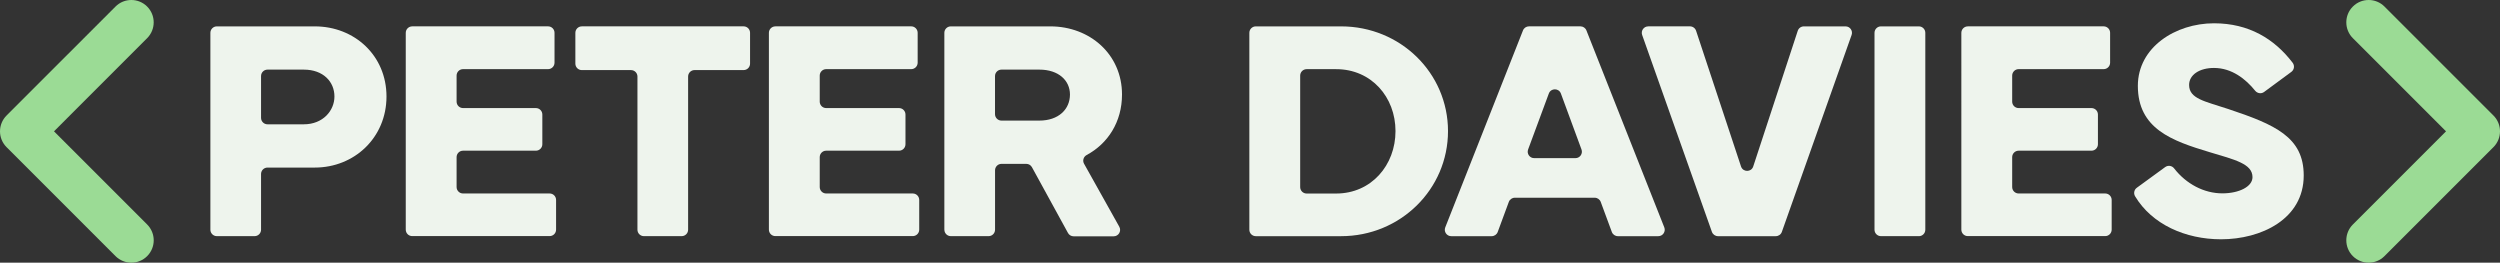 <?xml version="1.0" encoding="UTF-8"?>
<svg id="Layer_2" data-name="Layer 2" xmlns="http://www.w3.org/2000/svg" viewBox="0 0 882.3 92.7">
  <rect x="0" y="0" width="882.3" height="92.7" fill="#333333" stroke="none"/>
  <defs>
    <style>
      .cls-1 {
        fill: #eef4ed;
      }

      .cls-2 {
        fill: #9bdb95;
      }
    </style>
  </defs>
  <path class="cls-2" d="M835.95,92.7c-2.02,0-4.04-.77-5.58-2.31-3.08-3.08-3.08-8.08,0-11.16l32.88-32.88-32.88-32.88c-3.08-3.08-3.08-8.08,0-11.16,3.08-3.08,8.08-3.08,11.16,0l38.46,38.46c3.08,3.08,3.08,8.08,0,11.16l-38.46,38.46c-1.54,1.54-3.56,2.31-5.58,2.31Z"/>
  <path class="cls-2" d="M46.35,92.7c-2.02,0-4.04-.77-5.58-2.31L2.31,51.93c-1.48-1.48-2.31-3.49-2.31-5.58s.83-4.1,2.31-5.58L40.77,2.31c3.08-3.08,8.08-3.08,11.16,0,3.08,3.08,3.08,8.08,0,11.16L19.06,46.35l32.88,32.88c3.08,3.08,3.08,8.08,0,11.16-1.54,1.54-3.56,2.31-5.58,2.31Z"/>
  <path class="cls-1" d="M74.25,81.07V11.58c0-1.25,1.02-2.27,2.27-2.27h34.58c13.96,0,25.3,10.25,25.3,24.75s-11.34,25.08-25.3,25.08h-16.7c-1.25,0-2.27,1.02-2.27,2.27v19.66c0,1.25-1.02,2.27-2.27,2.27h-13.34c-1.25,0-2.27-1.02-2.27-2.27ZM92.13,41.6c0,1.25,1.02,2.27,2.27,2.27h12.83c6.76,0,10.8-4.85,10.8-9.81,0-5.23-3.98-9.49-10.8-9.49h-12.83c-1.25,0-2.27,1.02-2.27,2.27v14.76Z"/>
  <path class="cls-1" d="M145.47,9.3h47.96c1.25,0,2.27,1.02,2.27,2.27v10.56c0,1.25-1.02,2.27-2.27,2.27h-30.02c-1.25,0-2.27,1.02-2.27,2.27v9.2c0,1.25,1.02,2.27,2.27,2.27h25.72c1.25,0,2.27,1.02,2.27,2.27v10.5c0,1.25-1.02,2.27-2.27,2.27h-25.72c-1.25,0-2.27,1.02-2.27,2.27v10.56c0,1.25,1.02,2.27,2.27,2.27h30.57c1.25,0,2.27,1.02,2.27,2.27v10.5c0,1.25-1.02,2.27-2.27,2.27h-48.51c-1.25,0-2.27-1.02-2.27-2.27V11.58c0-1.25,1.02-2.27,2.27-2.27Z"/>
  <path class="cls-1" d="M205.32,9.3h57.12c1.25,0,2.27,1.02,2.27,2.27v10.89c0,1.25-1.02,2.27-2.27,2.27h-17.32c-1.25,0-2.27,1.02-2.27,2.27v54.07c0,1.25-1.02,2.27-2.27,2.27h-13.34c-1.25,0-2.27-1.02-2.27-2.27V27.01c0-1.25-1.02-2.27-2.27-2.27h-17.37c-1.25,0-2.27-1.02-2.27-2.27v-10.89c0-1.25,1.02-2.27,2.27-2.27Z"/>
  <path class="cls-1" d="M273.63,9.3h47.96c1.25,0,2.27,1.02,2.27,2.27v10.56c0,1.25-1.02,2.27-2.27,2.27h-30.02c-1.25,0-2.27,1.02-2.27,2.27v9.2c0,1.25,1.02,2.27,2.27,2.27h25.72c1.25,0,2.27,1.02,2.27,2.27v10.5c0,1.25-1.02,2.27-2.27,2.27h-25.72c-1.25,0-2.27,1.02-2.27,2.27v10.56c0,1.25,1.02,2.27,2.27,2.27h30.57c1.25,0,2.27,1.02,2.27,2.27v10.5c0,1.25-1.02,2.27-2.27,2.27h-48.51c-1.25,0-2.27-1.02-2.27-2.27V11.58c0-1.25,1.02-2.27,2.27-2.27Z"/>
  <path class="cls-1" d="M333.28,81.07V11.58c0-1.25,1.02-2.27,2.27-2.27h35.13c13.96,0,25.3,9.87,25.3,24.04,0,9.7-4.99,17.33-12.46,21.35-1.12.6-1.56,1.97-.94,3.08l12.44,22.24c.85,1.51-.25,3.38-1.98,3.38h-14.14c-.83,0-1.59-.45-1.99-1.18l-12.72-23.21c-.4-.73-1.16-1.18-1.99-1.18h-8.76c-1.25,0-2.27,1.02-2.27,2.27v20.97c0,1.25-1.02,2.27-2.27,2.27h-13.34c-1.25,0-2.27-1.02-2.27-2.27ZM351.16,40.29c0,1.25,1.02,2.27,2.27,2.27h13.38c6.76,0,10.8-3.98,10.8-9.21,0-4.91-3.98-8.78-10.8-8.78h-13.38c-1.25,0-2.27,1.02-2.27,2.27v13.45Z"/>
  <path class="cls-1" d="M440.92,81.07V11.58c0-1.25,1.02-2.27,2.27-2.27h30.11c20.94,0,37.73,16.47,37.73,36.97s-16.79,37.07-37.73,37.07h-30.11c-1.25,0-2.27-1.02-2.27-2.27ZM471.56,68.3c12.43,0,20.94-10.03,20.94-22.03s-8.51-21.86-20.94-21.86h-10.43c-1.25,0-2.27,1.02-2.27,2.27v39.35c0,1.25,1.02,2.27,2.27,2.27h10.43Z"/>
  <path class="cls-1" d="M539.6,9.3h18.17c.93,0,1.77.57,2.11,1.44l27.48,69.5c.59,1.49-.51,3.11-2.11,3.11h-14.27c-.95,0-1.8-.59-2.13-1.48l-3.92-10.61c-.33-.89-1.18-1.48-2.13-1.48h-28.18c-.95,0-1.8.59-2.13,1.48l-3.92,10.61c-.33.89-1.18,1.48-2.13,1.48h-14.27c-1.6,0-2.7-1.61-2.11-3.11l27.43-69.5c.34-.87,1.18-1.44,2.11-1.44ZM541.43,55.81h14.58c1.58,0,2.68-1.57,2.13-3.06l-7.27-19.74c-.73-1.98-3.53-1.98-4.26,0l-7.31,19.74c-.55,1.48.55,3.06,2.13,3.06Z"/>
  <path class="cls-1" d="M581.7,9.3h14.72c.98,0,1.85.63,2.16,1.56l15.86,47.89c.69,2.08,3.63,2.08,4.31,0l15.71-47.88c.31-.93,1.18-1.56,2.16-1.56h14.71c1.57,0,2.66,1.55,2.14,3.03l-24.62,69.5c-.32.91-1.18,1.51-2.14,1.51h-20.4c-.96,0-1.82-.61-2.14-1.51l-24.62-69.5c-.52-1.48.57-3.03,2.14-3.03Z"/>
  <path class="cls-1" d="M677.21,83.34h-13.39c-1.25,0-2.27-1.02-2.27-2.27V11.58c0-1.25,1.02-2.27,2.27-2.27h13.39c1.25,0,2.27,1.02,2.27,2.27v69.5c0,1.25-1.02,2.27-2.27,2.27Z"/>
  <path class="cls-1" d="M694.47,9.3h47.96c1.25,0,2.27,1.02,2.27,2.27v10.56c0,1.25-1.02,2.27-2.27,2.27h-30.02c-1.25,0-2.27,1.02-2.27,2.27v9.2c0,1.25,1.02,2.27,2.27,2.27h25.72c1.25,0,2.27,1.02,2.27,2.27v10.5c0,1.25-1.02,2.27-2.27,2.27h-25.72c-1.25,0-2.27,1.02-2.27,2.27v10.56c0,1.25,1.02,2.27,2.27,2.27h30.57c1.25,0,2.27,1.02,2.27,2.27v10.5c0,1.25-1.02,2.27-2.27,2.27h-48.51c-1.25,0-2.27-1.02-2.27-2.27V11.58c0-1.25,1.02-2.27,2.27-2.27Z"/>
  <path class="cls-1" d="M764.15,58.96c1-.73,2.38-.51,3.14.47,4.25,5.47,10.53,8.81,17.03,8.81,5.83,0,10.63-2.34,10.63-5.72,0-4.74-6.27-6.16-15.16-8.83-13.25-3.98-25.3-8.23-25.3-23.39,0-13.63,13.3-22.08,26.88-22.08,12.25,0,21.28,5.45,27.75,13.93.77,1.01.57,2.47-.46,3.22l-9.62,7.09c-.99.73-2.36.52-3.14-.43-3.32-4.12-8.24-8.05-14.54-8.05-5.18,0-8.78,2.45-8.78,6,0,4.91,5.67,5.78,13.68,8.45,16.74,5.56,26.77,9.98,26.77,23.5,0,15.43-15.05,22.52-29.17,22.52-12.56,0-24.39-5.25-30.35-15.19-.6-1.01-.33-2.31.62-3l9.99-7.28Z"/>
</svg>